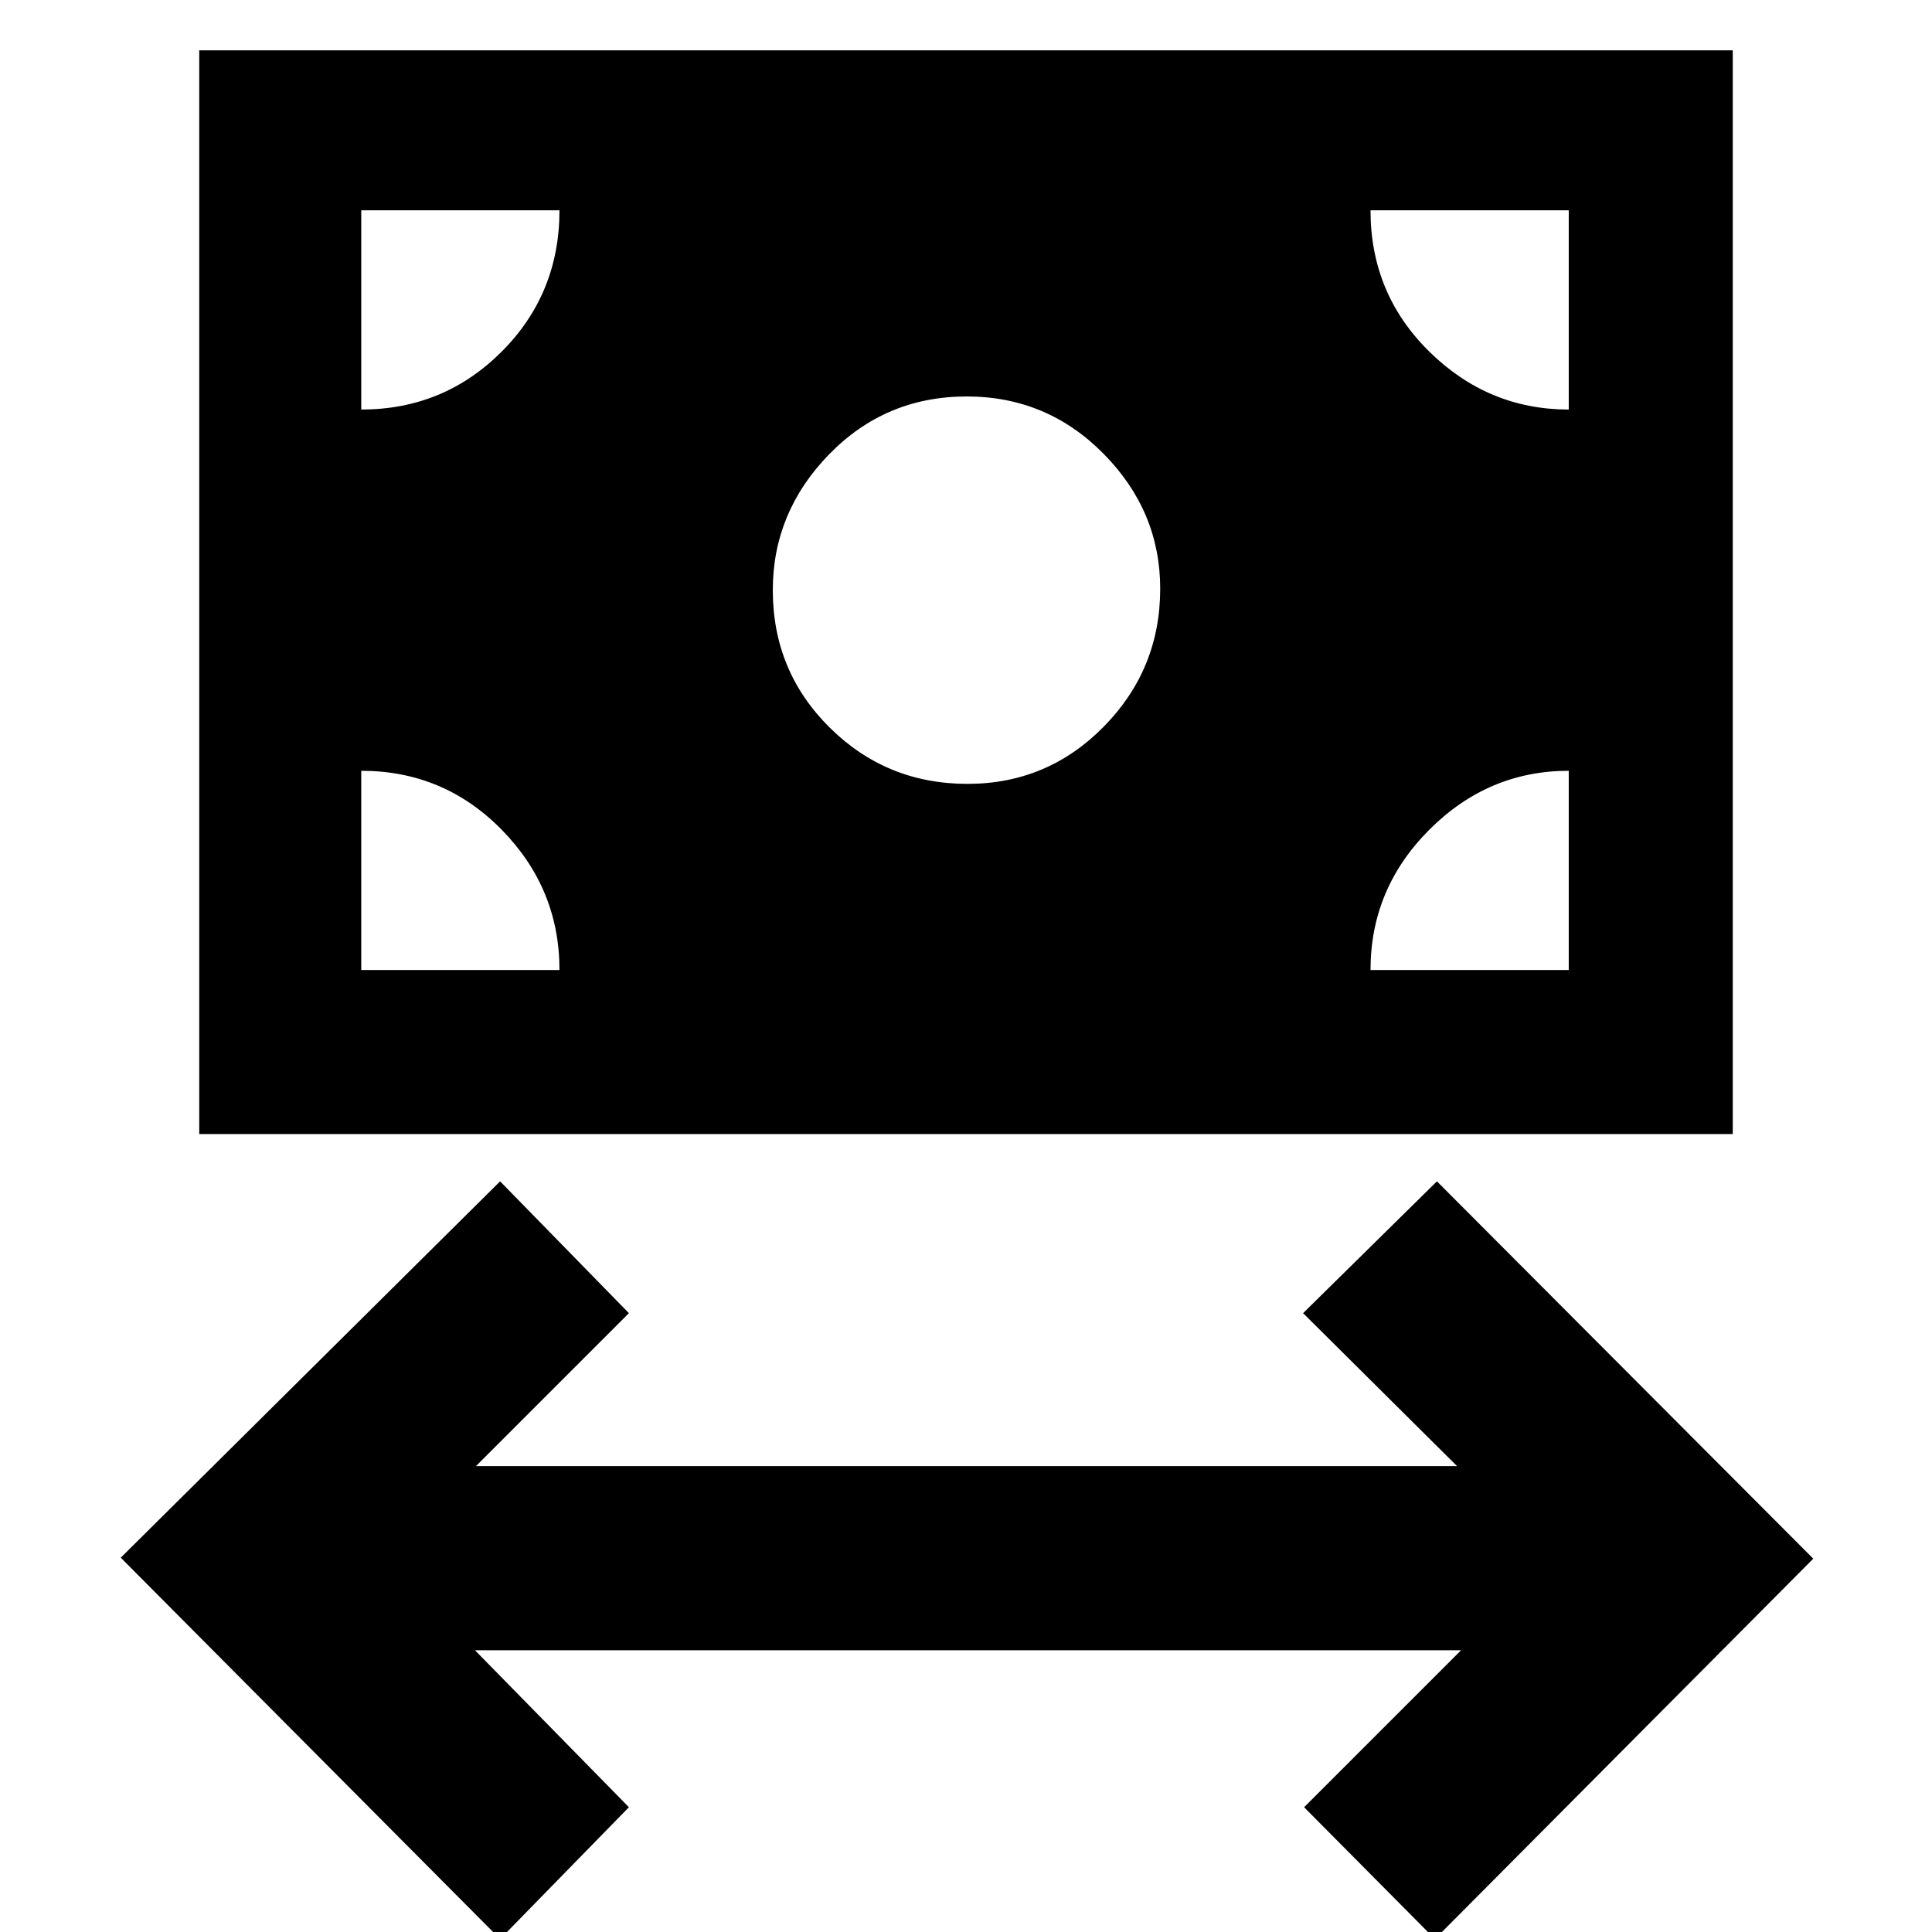 <svg xmlns="http://www.w3.org/2000/svg" height="48" viewBox="0 -960 960 960" width="48"><path d="M248.5 3.5 60-186l188.5-187 64 65.5-76 76H724l-76.5-76L714-373l187 187.5-188 189L648-62l78-78H236l76.5 78-64 65.5ZM99-396.5V-935h762v538.5H99Zm381.74-174q39.76 0 67.76-28.49 28-28.48 28-68.5 0-38.51-28.12-67.01-28.12-28.5-68-28.5Q440-763 412-734.26q-28 28.73-28 67.5 0 40.26 28.24 68.26 28.23 28 68.5 28ZM179.5-478H278q0-40.5-28.75-69.75T179.5-577v99Zm501.5 0h98.5v-99q-40 0-69.25 29.25T681-478Zm98.5-278.5v-99H681q0 41.5 29.25 70.25t69.25 28.75Zm-600 0q41 0 69.75-28.75T278-855.5h-98.5v99Z"/></svg>